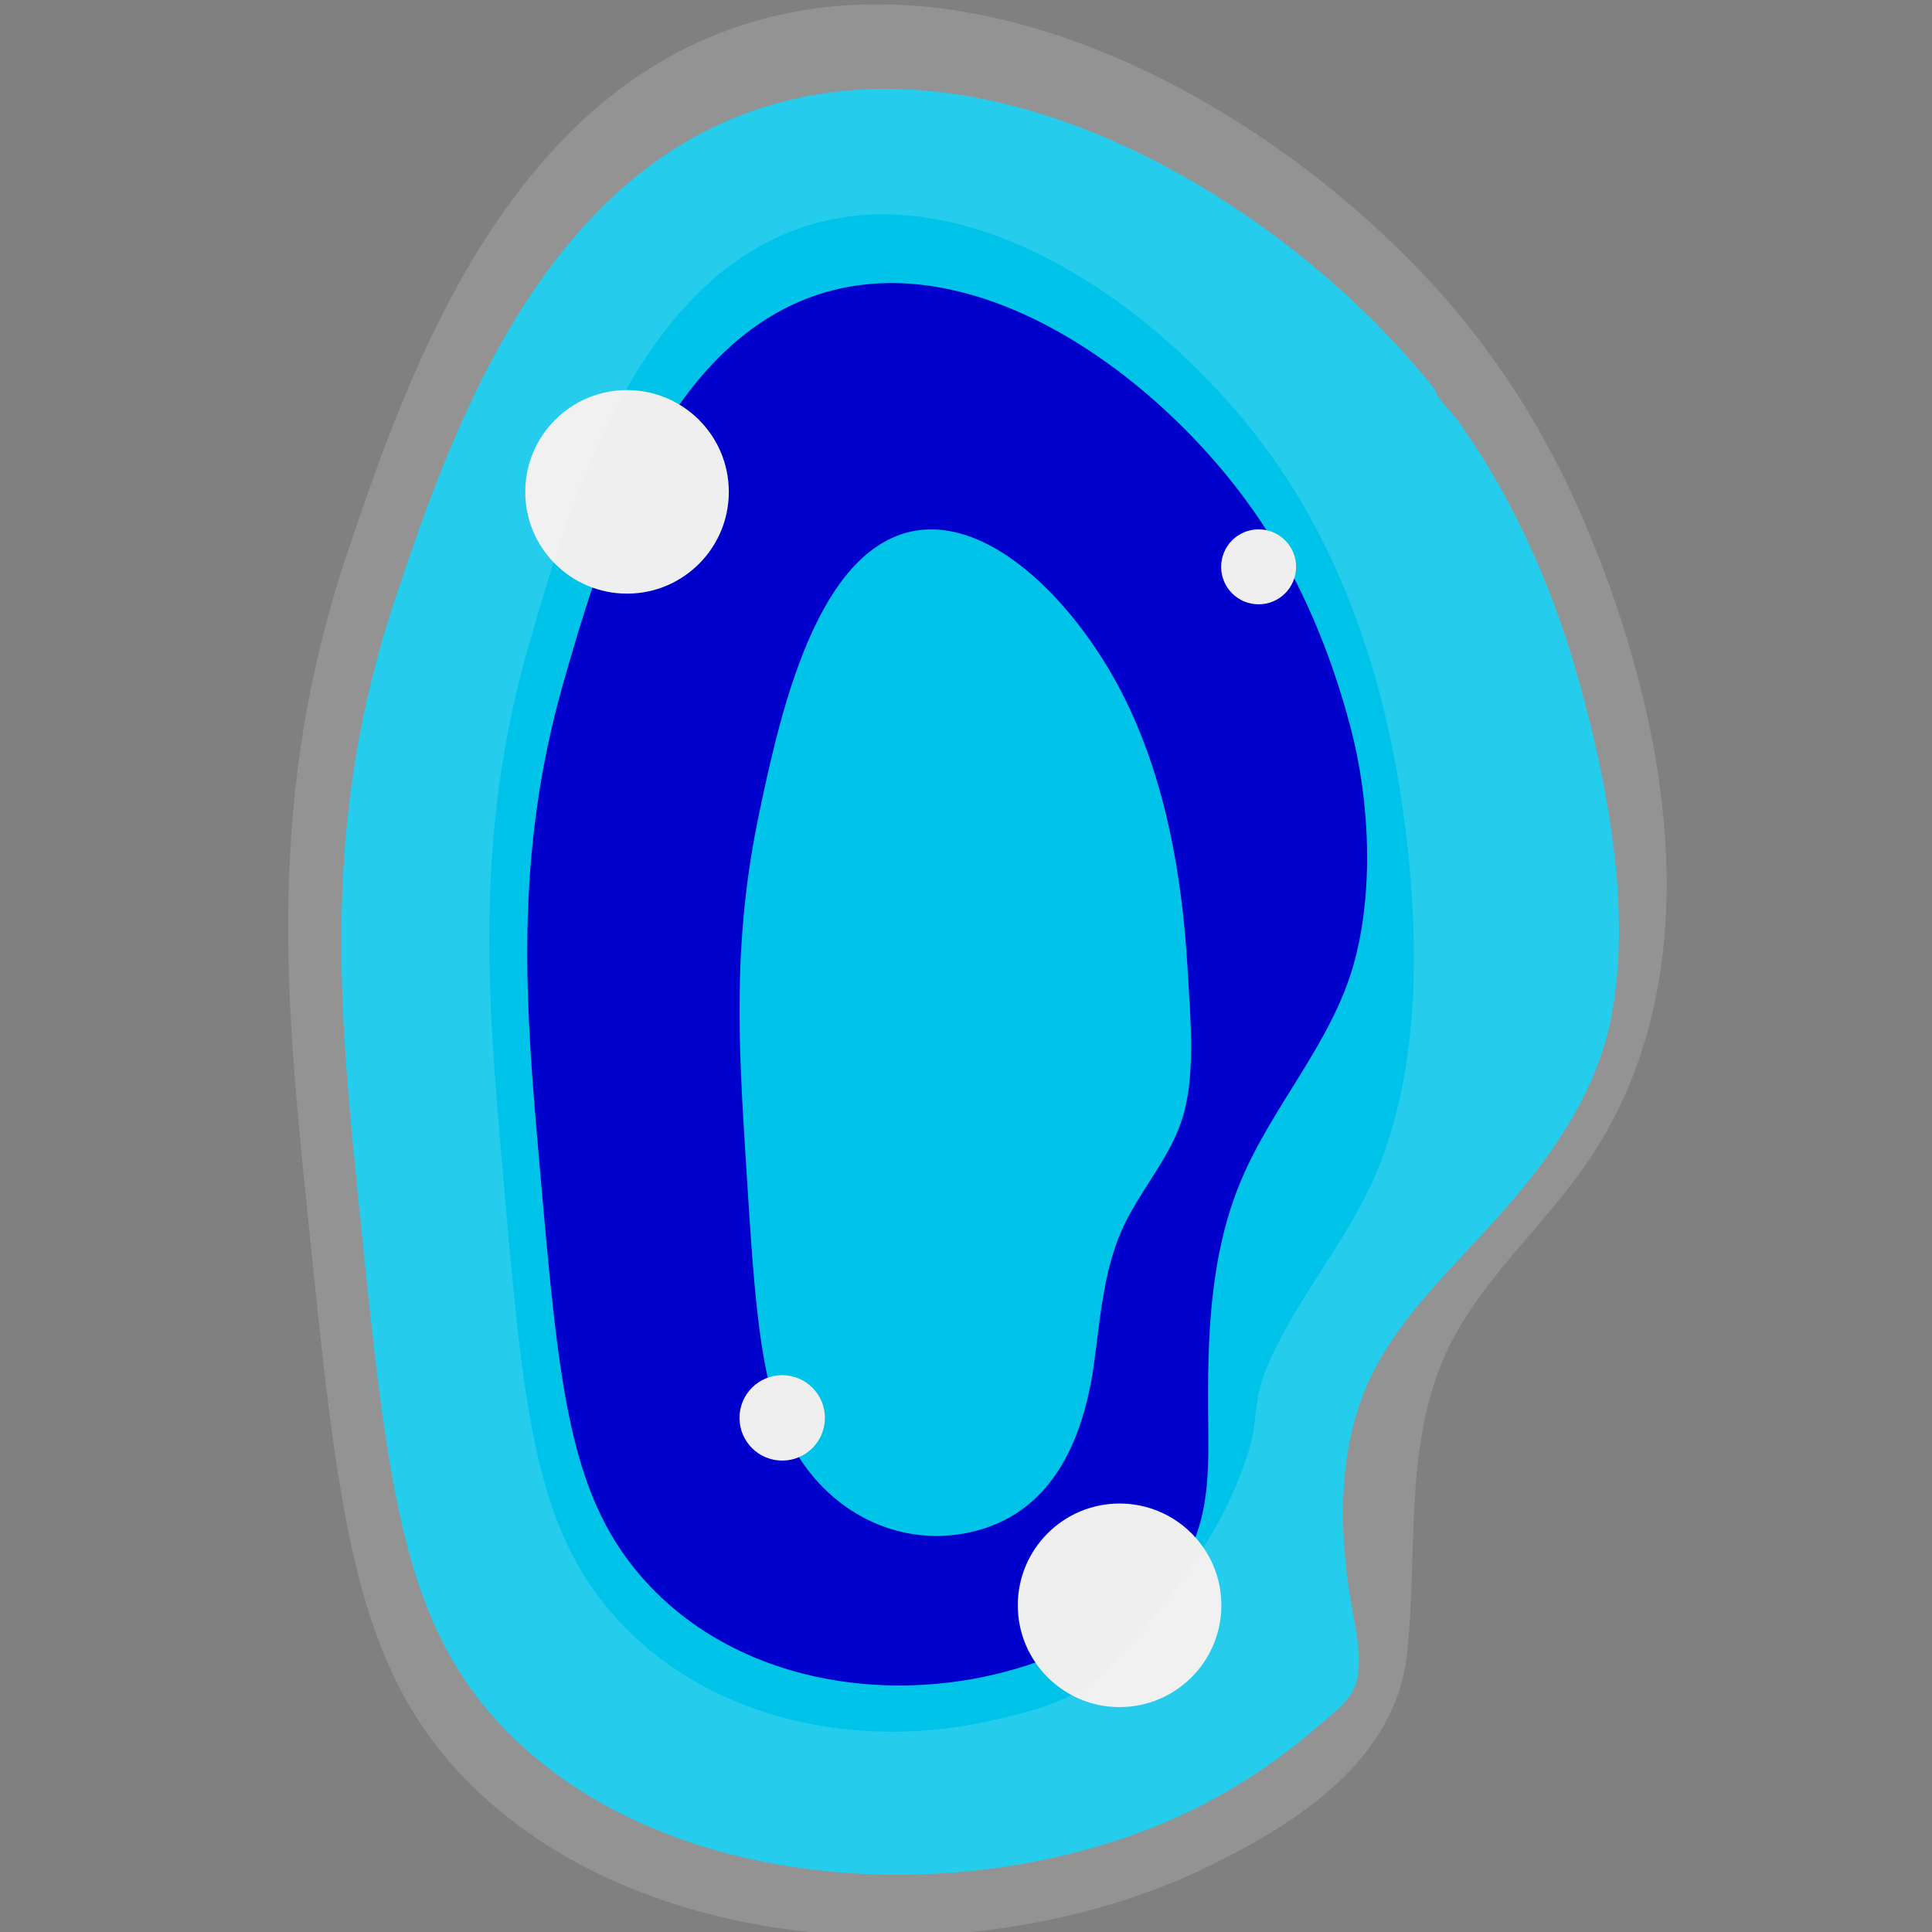 <?xml version="1.0" encoding="UTF-8"?>
<svg id="Calque_1" data-name="Calque 1" xmlns="http://www.w3.org/2000/svg" viewBox="0 0 85.04 85.04">
  <rect x="0" y="0" width="85.04" height="85.04" fill="#808080" stroke="none"/>
  <defs>
    <style>
      .cls-1 {
        fill: #00c;
      }

      .cls-1, .cls-2, .cls-3, .cls-4 {
        stroke-width: 0px;
      }

      .cls-2 {
        fill: #fff;
        isolation: isolate;
        opacity: .15;
      }

      .cls-3 {
        fill: #efefef;
      }

      .cls-4 {
        fill: #00c3e9;
      }
    </style>
  </defs>
  <polygon class="cls-1" points="21.94 32.02 26.66 20.71 33.72 11.75 42.44 10.73 53.52 17.88 62.34 32.02 61.86 50.87 55.87 68.77 42.02 76.82 27.13 72.07 21.94 55.32 21.94 32.02"/>
  <path class="cls-4" d="M33.41,35.82c.79-3.73,2.13-10.03,5.48-11.95,3.8-2.18,8.36,2.31,10.63,6.9,1.8,3.65,2.52,7.82,2.75,11.85.11,1.99.36,4.4-.15,6.34s-1.99,3.44-2.77,5.25c-.81,1.87-.93,3.95-1.22,5.97-.49,3.34-1.9,6.5-5.45,7.27-3.01.65-5.92-.77-7.53-3.34-1.67-2.66-1.89-6.11-2.32-13.01-.31-4.93-.61-9.64.58-15.27Z"/>
  <path class="cls-4" d="M63.18,17.17c-6.44-8.15-19.37-16.12-30.16-12.25-9.52,3.41-13.31,14.59-15.55,21.21-3.39,9.99-2.54,18.34-1.65,27.1,1.24,12.25,1.87,18.37,6.6,23.09,7.38,7.36,21.08,7.78,30.16,3.3,1.97-.97,3.79-2.21,5.45-3.65.72-.62,1.54-1.17,1.72-2.11.2-1.07-.1-2.25-.28-3.3-.55-3.28-.59-6.78.8-9.8,1.15-2.5,3.17-4.47,5.03-6.49,1.61-1.75,3.15-3.6,4.26-5.71.64-1.22,1.13-2.53,1.38-3.88.88-4.7-.18-10.17-1.44-14.72-.66-2.35-1.51-4.64-2.59-6.83-.53-1.08-1.11-2.13-1.75-3.14-.33-.53-.68-1.04-1.04-1.55-.17-.24-.94-.98-.94-1.27ZM48.35,71.91c-6.08,3.52-15.25,3.19-20.19-2.59-3.17-3.71-3.58-8.52-4.42-18.14-.6-6.87-1.16-13.44,1.1-21.28,1.5-5.19,4.04-13.97,10.41-16.65,7.22-3.04,15.88,3.22,20.19,9.62,1.87,2.78,3.16,5.93,4.01,9.16s1.04,7.29.1,10.53c-1,3.42-3.57,6.15-4.94,9.44-1.38,3.3-1.47,6.97-1.43,10.54.02,1.79.06,3.69-.66,5.37-.77,1.81-2.52,3.04-4.17,4Z"/>
  <circle class="cls-3" cx="27.6" cy="21.65" r="4.48"/>
  <circle class="cls-3" cx="49.28" cy="70.66" r="4.48"/>
  <circle class="cls-3" cx="34.43" cy="62.41" r="1.88"/>
  <circle class="cls-3" cx="55.4" cy="24.95" r="1.65"/>
  <path class="cls-2" d="M64.78,14.53C57.82,5.72,43.82-2.91,32.15,1.28c-10.3,3.69-14.4,15.79-16.82,22.94-3.67,10.81-2.75,19.85-1.78,29.32,1.35,13.25,2.02,19.88,7.14,24.98,7.98,7.96,22.81,8.42,32.63,3.57,3.91-1.93,8.13-4.67,8.62-9.34.47-4.42-.15-9.11,1.69-13.15,1.42-3.12,4.14-5.44,6.11-8.25,5.82-8.28,3.72-19.64,0-28.37-1.28-3.01-2.93-5.86-4.96-8.44ZM48.58,73.61c-1.22,1.27-3.42,1.79-5.11,2.16-1.97.43-4,.56-6,.37-4.02-.37-7.93-2.08-10.58-5.18-3.43-4.01-3.88-9.21-4.78-19.62-.64-7.44-1.26-14.54,1.19-23.03,1.62-5.62,4.37-15.12,11.26-18.02,7.81-3.29,17.18,3.49,21.84,10.41.18.27.36.55.54.83,2.62,4.22,4.09,9.08,4.79,13.97.75,5.22.92,11.54-1.29,16.45-.92,2.05-2.27,3.86-3.41,5.78-.56.95-1.1,1.93-1.46,2.97-.35.99-.26,1.99-.56,3.01-1.16,3.87-3.67,6.93-6.36,9.84-.02.02-.04.04-.06.06Z"/>
</svg>